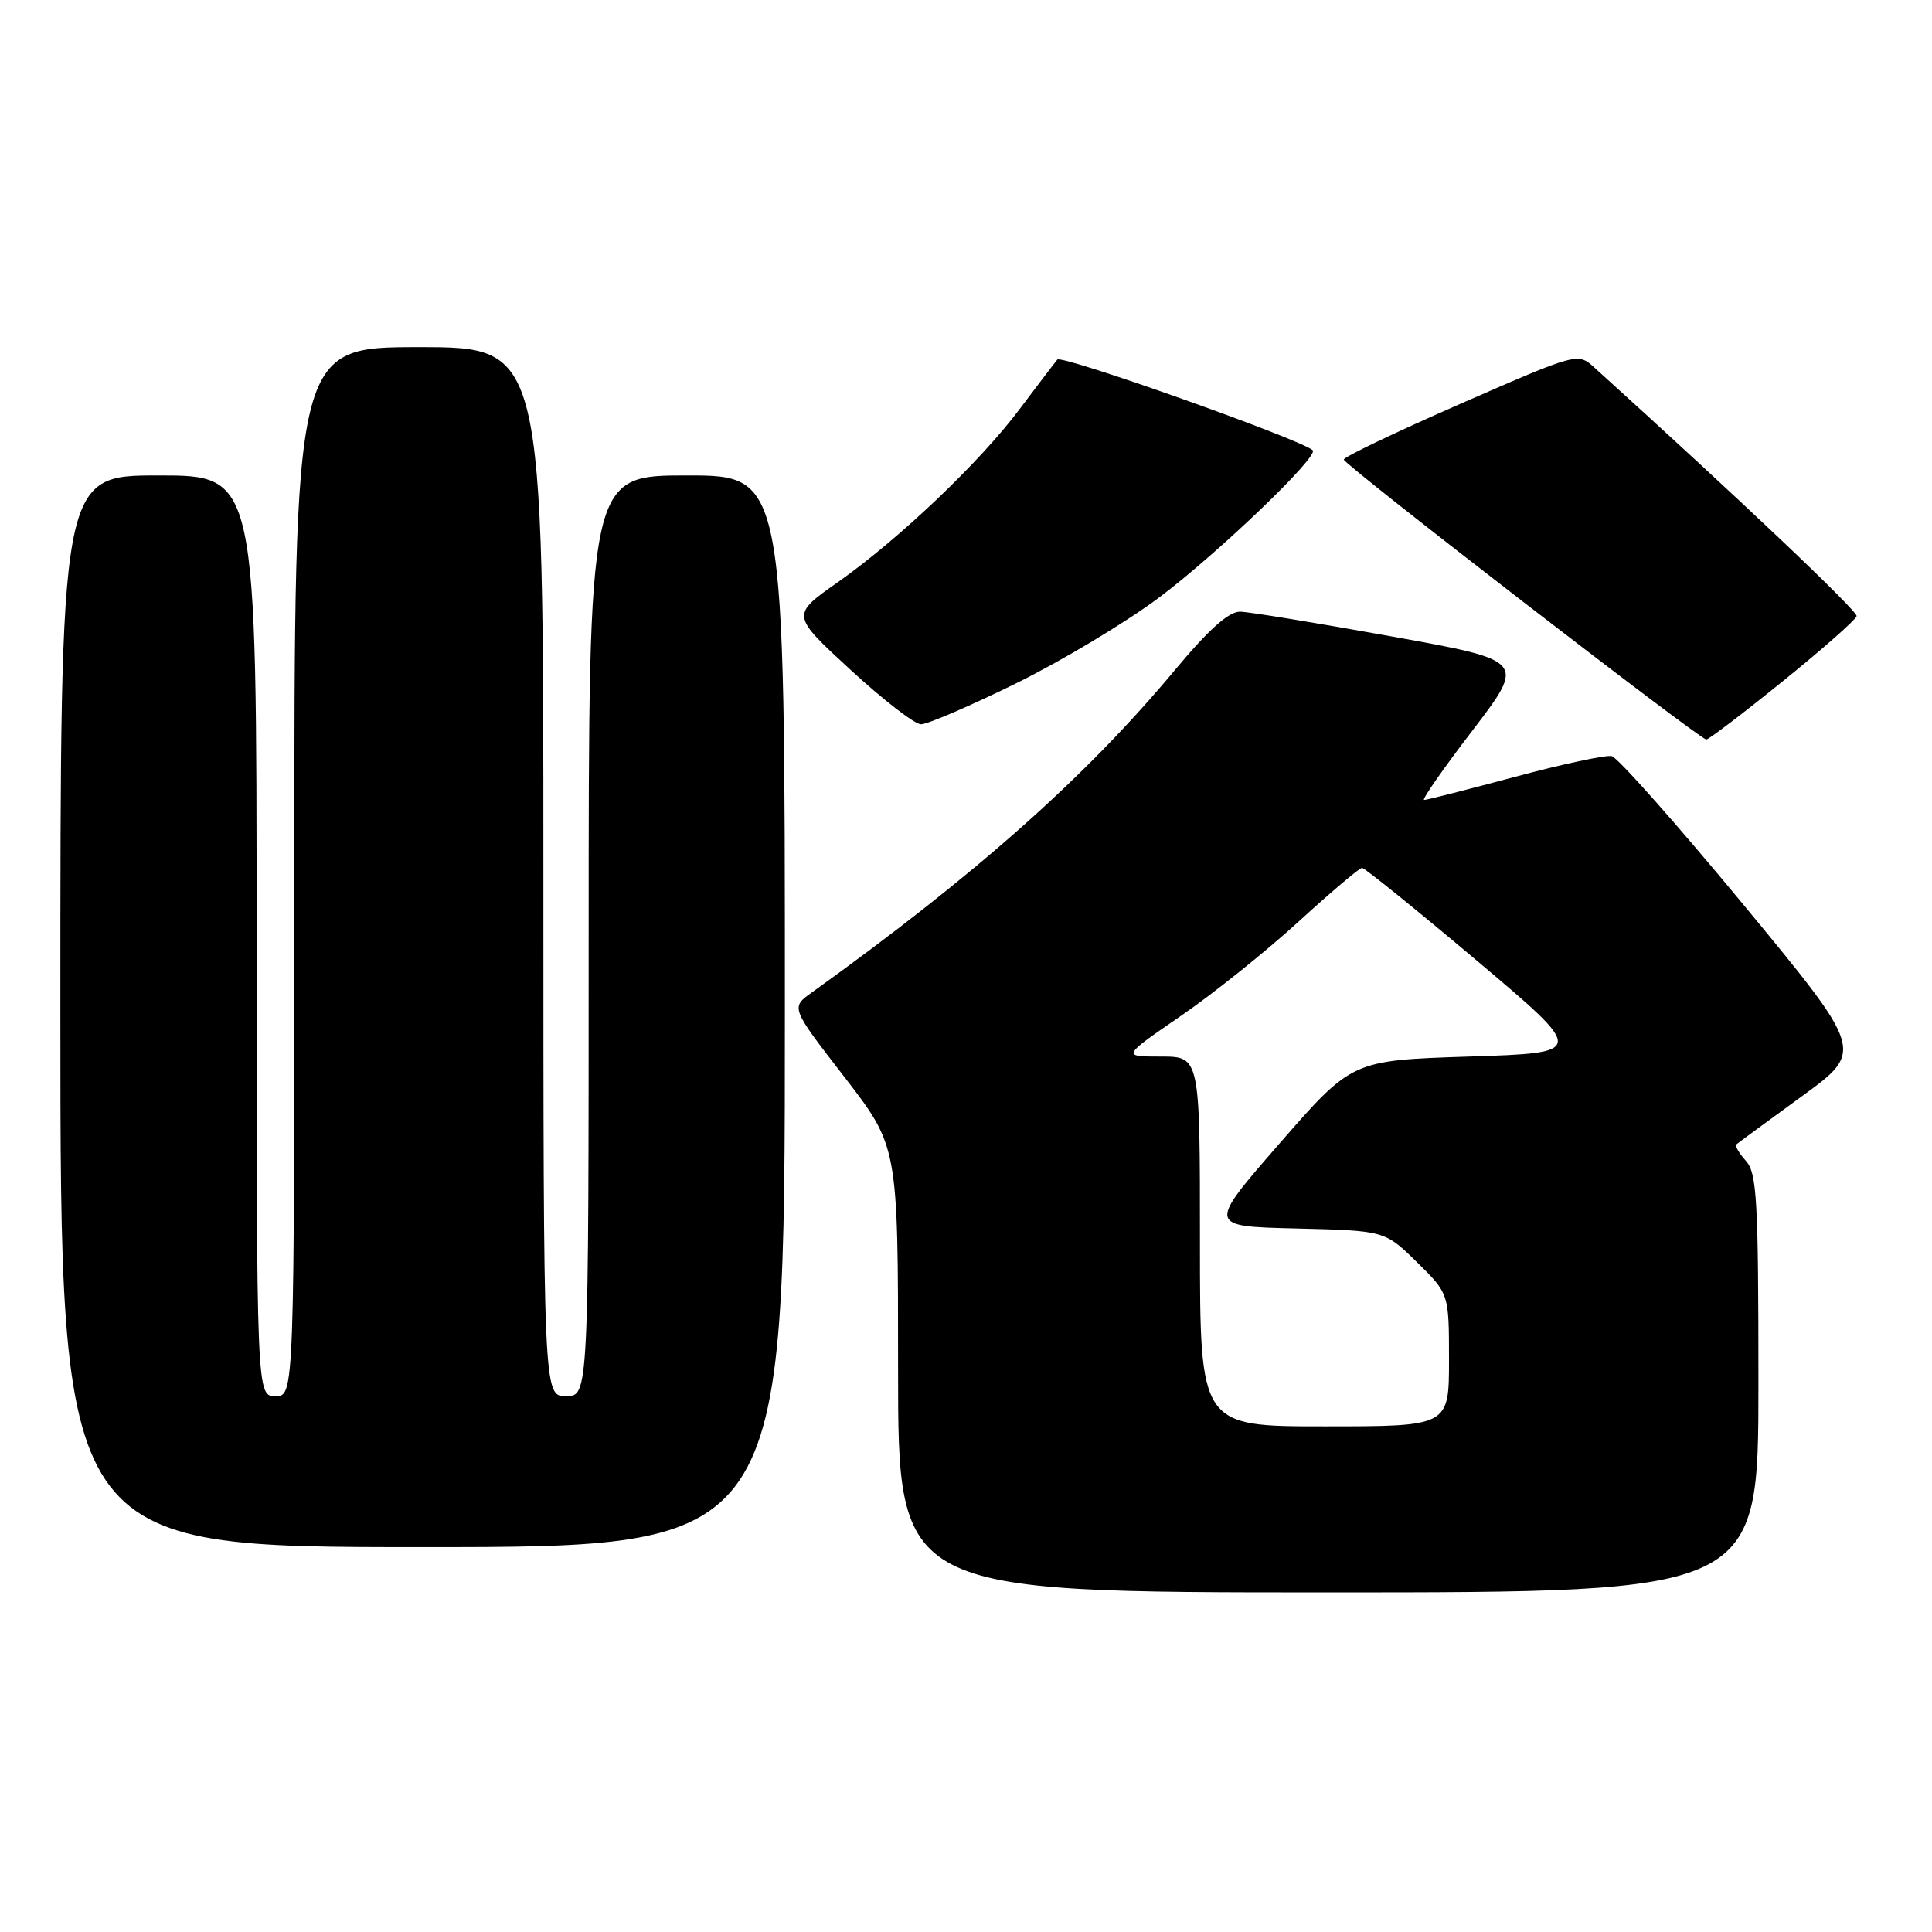 <?xml version="1.0" encoding="UTF-8" standalone="no"?>
<!DOCTYPE svg PUBLIC "-//W3C//DTD SVG 1.1//EN" "http://www.w3.org/Graphics/SVG/1.1/DTD/svg11.dtd" >
<svg xmlns="http://www.w3.org/2000/svg" xmlns:xlink="http://www.w3.org/1999/xlink" version="1.1" viewBox="0 0 256 256">
 <g >
 <path fill="currentColor"
d=" M 233.00 183.33 C 233.00 158.95 232.80 155.44 231.34 153.82 C 230.43 152.81 229.86 151.83 230.09 151.63 C 230.32 151.43 234.22 148.56 238.76 145.26 C 247.02 139.25 247.02 139.25 231.01 119.87 C 222.20 109.22 214.35 100.36 213.56 100.19 C 212.77 100.02 207.00 101.25 200.73 102.94 C 194.46 104.62 189.05 106.00 188.70 106.00 C 188.35 106.00 191.24 101.84 195.13 96.77 C 202.18 87.53 202.18 87.53 184.34 84.32 C 174.53 82.55 165.53 81.08 164.34 81.05 C 162.83 81.02 160.20 83.36 155.65 88.82 C 143.81 103.02 129.22 115.96 107.57 131.51 C 104.77 133.51 104.77 133.51 111.89 142.71 C 119.00 151.92 119.00 151.92 119.00 181.46 C 119.00 211.00 119.00 211.00 176.00 211.00 C 233.00 211.00 233.00 211.00 233.00 183.33 Z  M 104.00 134.00 C 104.00 63.00 104.00 63.00 91.00 63.00 C 78.00 63.00 78.00 63.00 78.00 124.00 C 78.00 185.00 78.00 185.00 75.00 185.00 C 72.00 185.00 72.00 185.00 72.00 115.50 C 72.00 46.00 72.00 46.00 55.50 46.00 C 39.00 46.00 39.00 46.00 39.00 115.50 C 39.00 185.00 39.00 185.00 36.50 185.00 C 34.00 185.00 34.00 185.00 34.00 124.00 C 34.00 63.00 34.00 63.00 21.00 63.00 C 8.00 63.00 8.00 63.00 8.00 134.00 C 8.00 205.00 8.00 205.00 56.00 205.00 C 104.00 205.00 104.00 205.00 104.00 134.00 Z  M 236.25 90.25 C 241.52 85.99 245.91 82.11 246.01 81.64 C 246.16 80.96 230.27 65.90 211.28 48.72 C 209.06 46.71 209.06 46.71 193.53 53.50 C 184.99 57.24 178.03 60.56 178.06 60.90 C 178.12 61.60 225.22 97.97 226.09 97.99 C 226.41 97.99 230.99 94.51 236.25 90.25 Z  M 134.61 90.56 C 140.68 87.57 149.22 82.45 153.58 79.18 C 161.34 73.36 174.82 60.44 173.94 59.66 C 172.29 58.19 140.66 46.96 140.10 47.65 C 139.71 48.12 137.46 51.08 135.09 54.23 C 129.77 61.31 119.14 71.42 110.98 77.17 C 104.82 81.50 104.82 81.50 112.66 88.72 C 116.97 92.69 121.19 95.96 122.03 95.97 C 122.87 95.99 128.53 93.55 134.61 90.56 Z  M 159.00 164.50 C 159.00 140.00 159.00 140.00 153.82 140.00 C 148.63 140.00 148.63 140.00 156.46 134.62 C 160.76 131.67 167.78 126.04 172.07 122.12 C 176.35 118.21 180.14 115.00 180.48 115.00 C 180.82 115.00 187.64 120.51 195.64 127.25 C 210.17 139.50 210.17 139.50 194.66 140.00 C 179.15 140.50 179.15 140.50 169.56 151.50 C 159.98 162.50 159.98 162.50 171.74 162.78 C 183.49 163.07 183.49 163.07 187.75 167.24 C 192.00 171.42 192.00 171.42 192.00 180.21 C 192.00 189.00 192.00 189.00 175.50 189.00 C 159.00 189.00 159.00 189.00 159.00 164.50 Z "/>
</g>
</svg>
